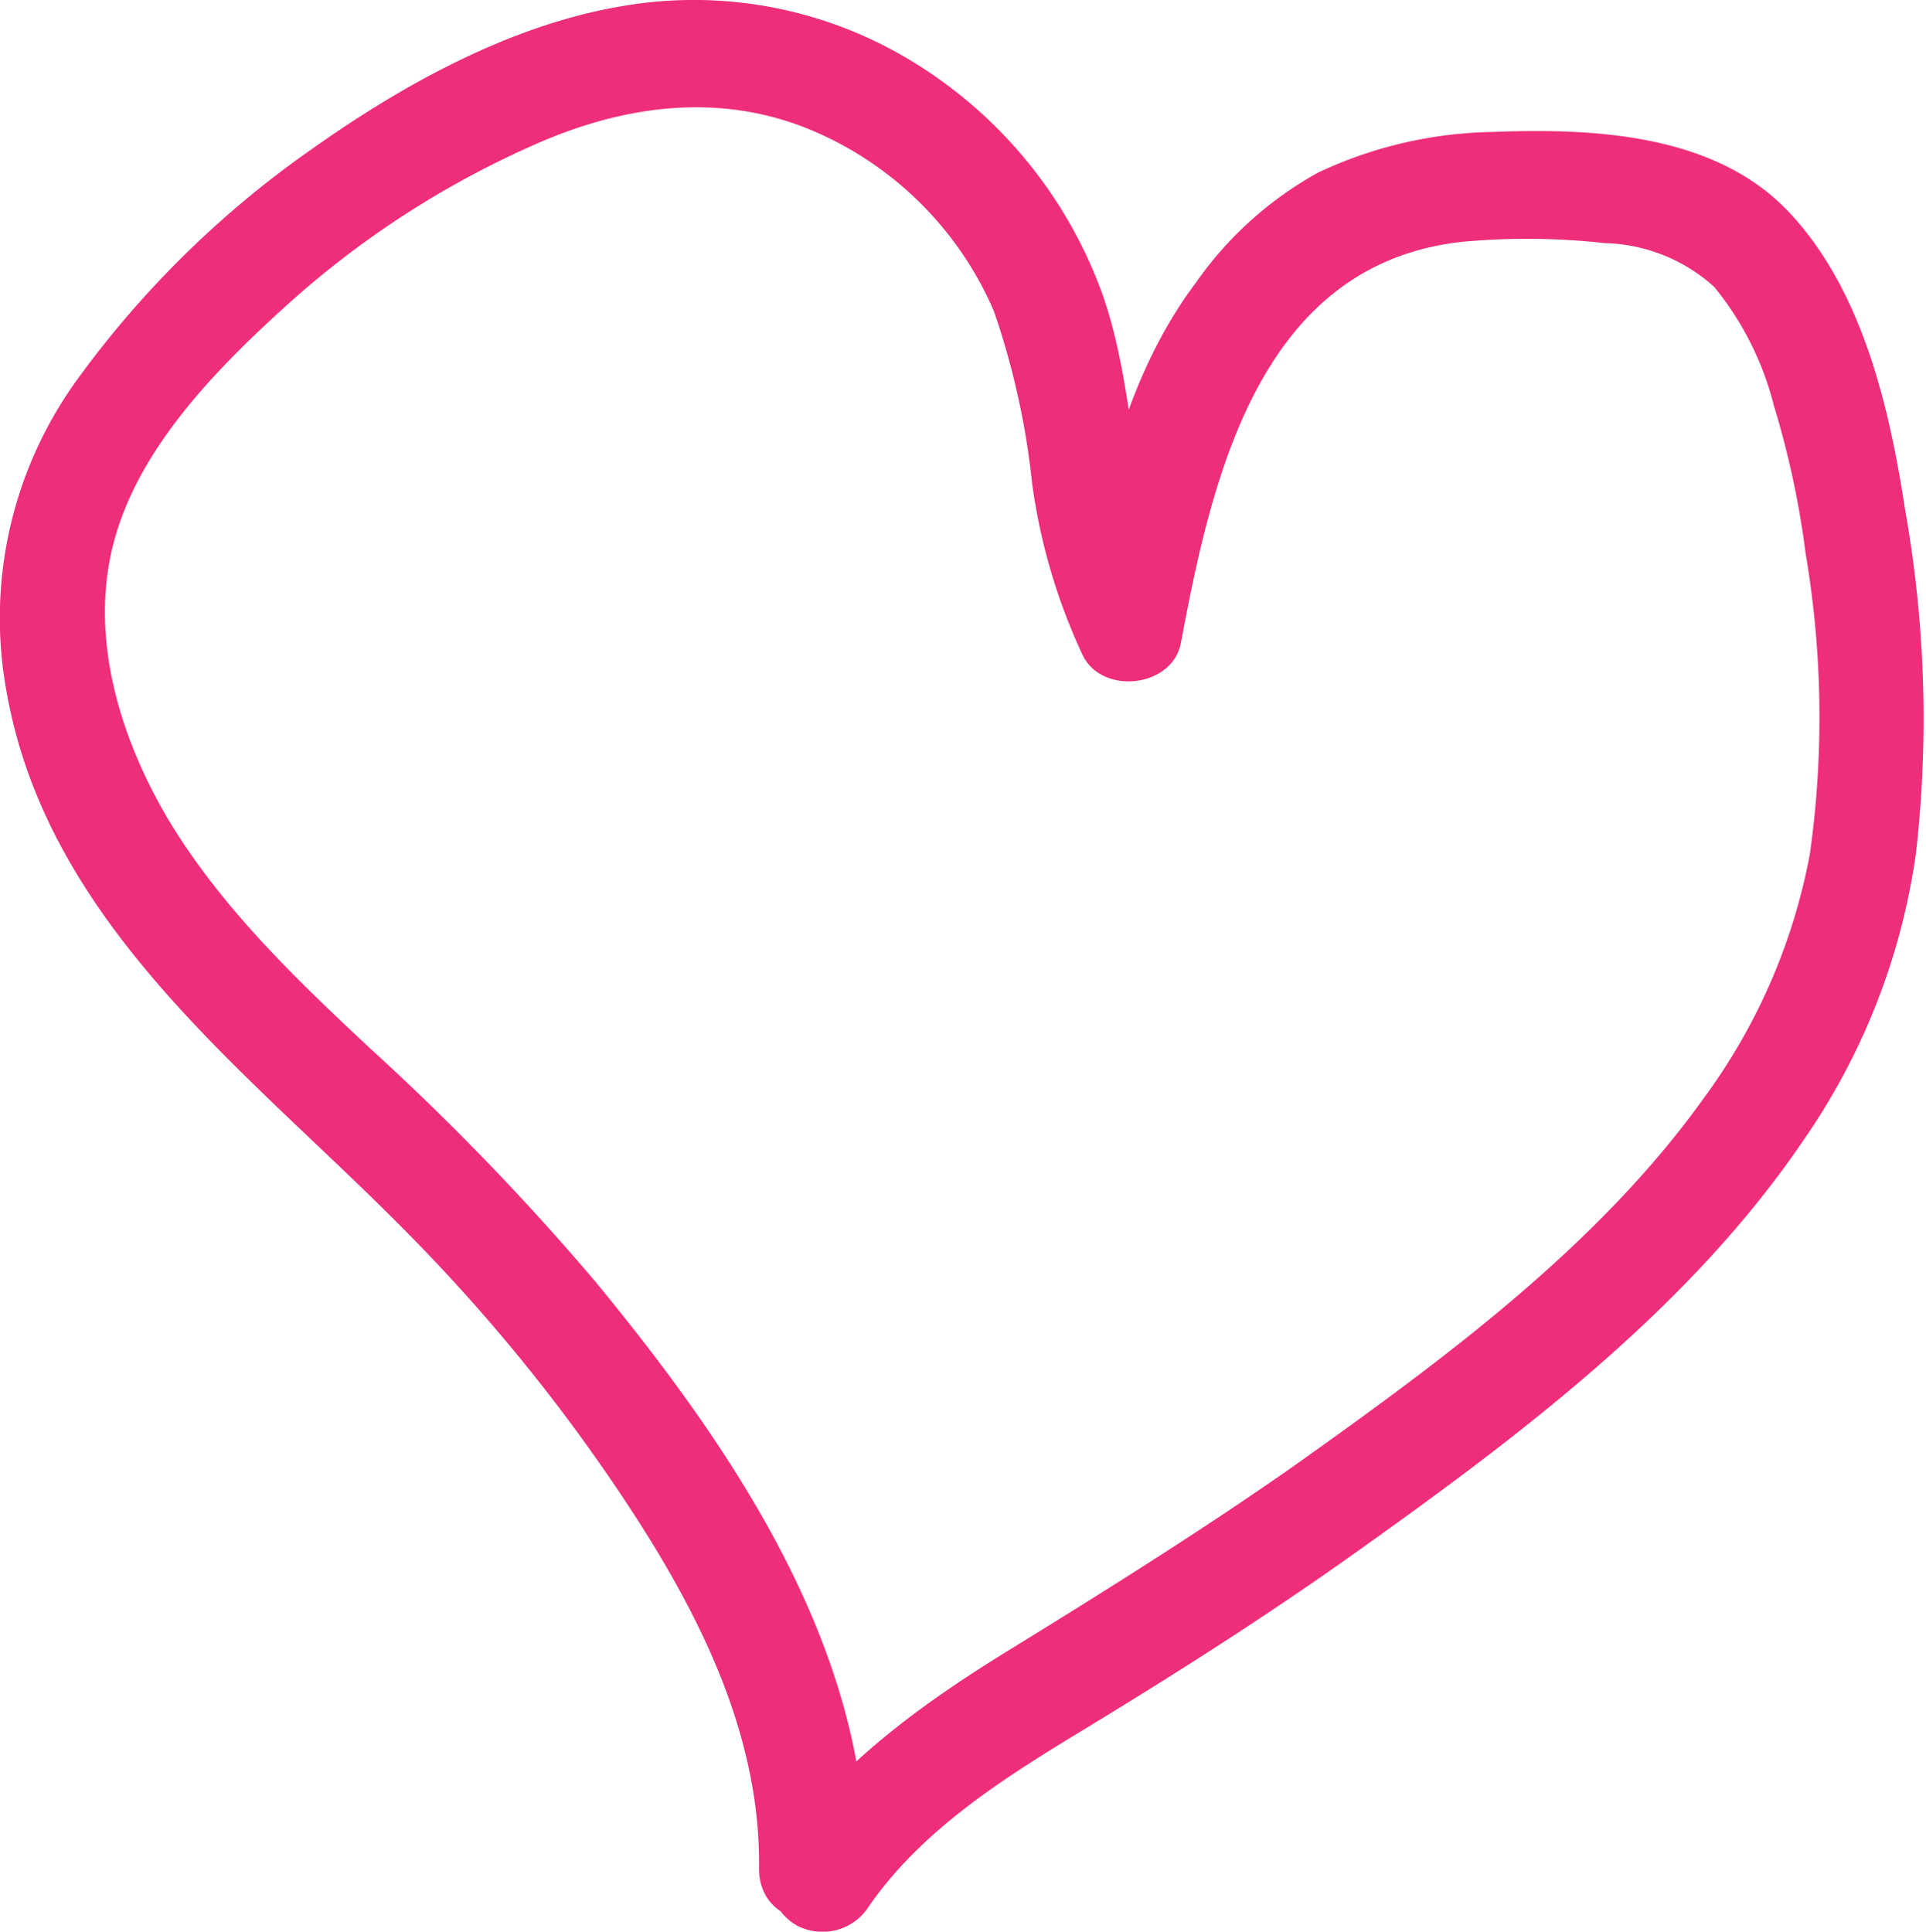 <svg id="Layer_1" data-name="Layer 1" xmlns="http://www.w3.org/2000/svg" viewBox="0 0 89.75 90.02"><defs><style>.cls-1{fill:#ee2e7b;}</style></defs><path class="cls-1" d="M46.61,92.72C46.74,82.35,40.3,73,34,65.34A117.73,117.73,0,0,0,23.52,54.49C20,51.2,16.47,47.82,14,43.63c-2.19-3.78-3.57-8.38-2.43-12.72s4.69-8,8-11a43.21,43.21,0,0,1,11.77-7.61c4-1.74,8.31-2.35,12.48-.71a16,16,0,0,1,8.76,8.53,35.9,35.9,0,0,1,1.78,8,27.7,27.7,0,0,0,2.37,8.06c.92,1.86,4.18,1.49,4.57-.59C62.76,27.76,65,17.94,74.4,16.9a32.85,32.85,0,0,1,6.65.06A7.88,7.88,0,0,1,86.15,19a14.24,14.24,0,0,1,2.78,5.53,41.44,41.44,0,0,1,1.48,6.89,45.65,45.65,0,0,1,.2,14,27.75,27.75,0,0,1-4.94,11.38C80.7,63.76,73.38,69.1,66.49,74c-4.29,3-8.75,5.79-13.23,8.55-4.11,2.53-8,5.36-10.8,9.36a2.53,2.53,0,0,0,.9,3.43,2.56,2.56,0,0,0,3.42-.9c2.51-3.6,6.36-6,10-8.21,4.28-2.6,8.49-5.28,12.57-8.18,7.71-5.49,15.66-11.44,21-19.34a31,31,0,0,0,5.2-13.3,55.47,55.47,0,0,0-.5-16c-.73-4.79-2-10.31-5.46-13.94s-9.11-3.87-13.77-3.69a19.8,19.8,0,0,0-8.12,1.89A16.92,16.92,0,0,0,62,18.8c-3.35,4.46-4.48,10.05-5.49,15.42l4.57-.6c-2.23-4.5-1.79-9.81-3.51-14.48A21.07,21.07,0,0,0,49,8.63,19.51,19.51,0,0,0,35.24,5.92c-5.12.86-10.09,3.59-14.3,6.56a46.2,46.2,0,0,0-11,10.74A18.94,18.94,0,0,0,6.58,37.89C8.49,48.66,17.66,55.44,24.89,62.72A82.86,82.86,0,0,1,36,76.49c3.13,4.89,5.72,10.31,5.64,16.23,0,3.22,5,3.22,5,0Z" transform="translate(-6.27 -5.63)"/></svg>